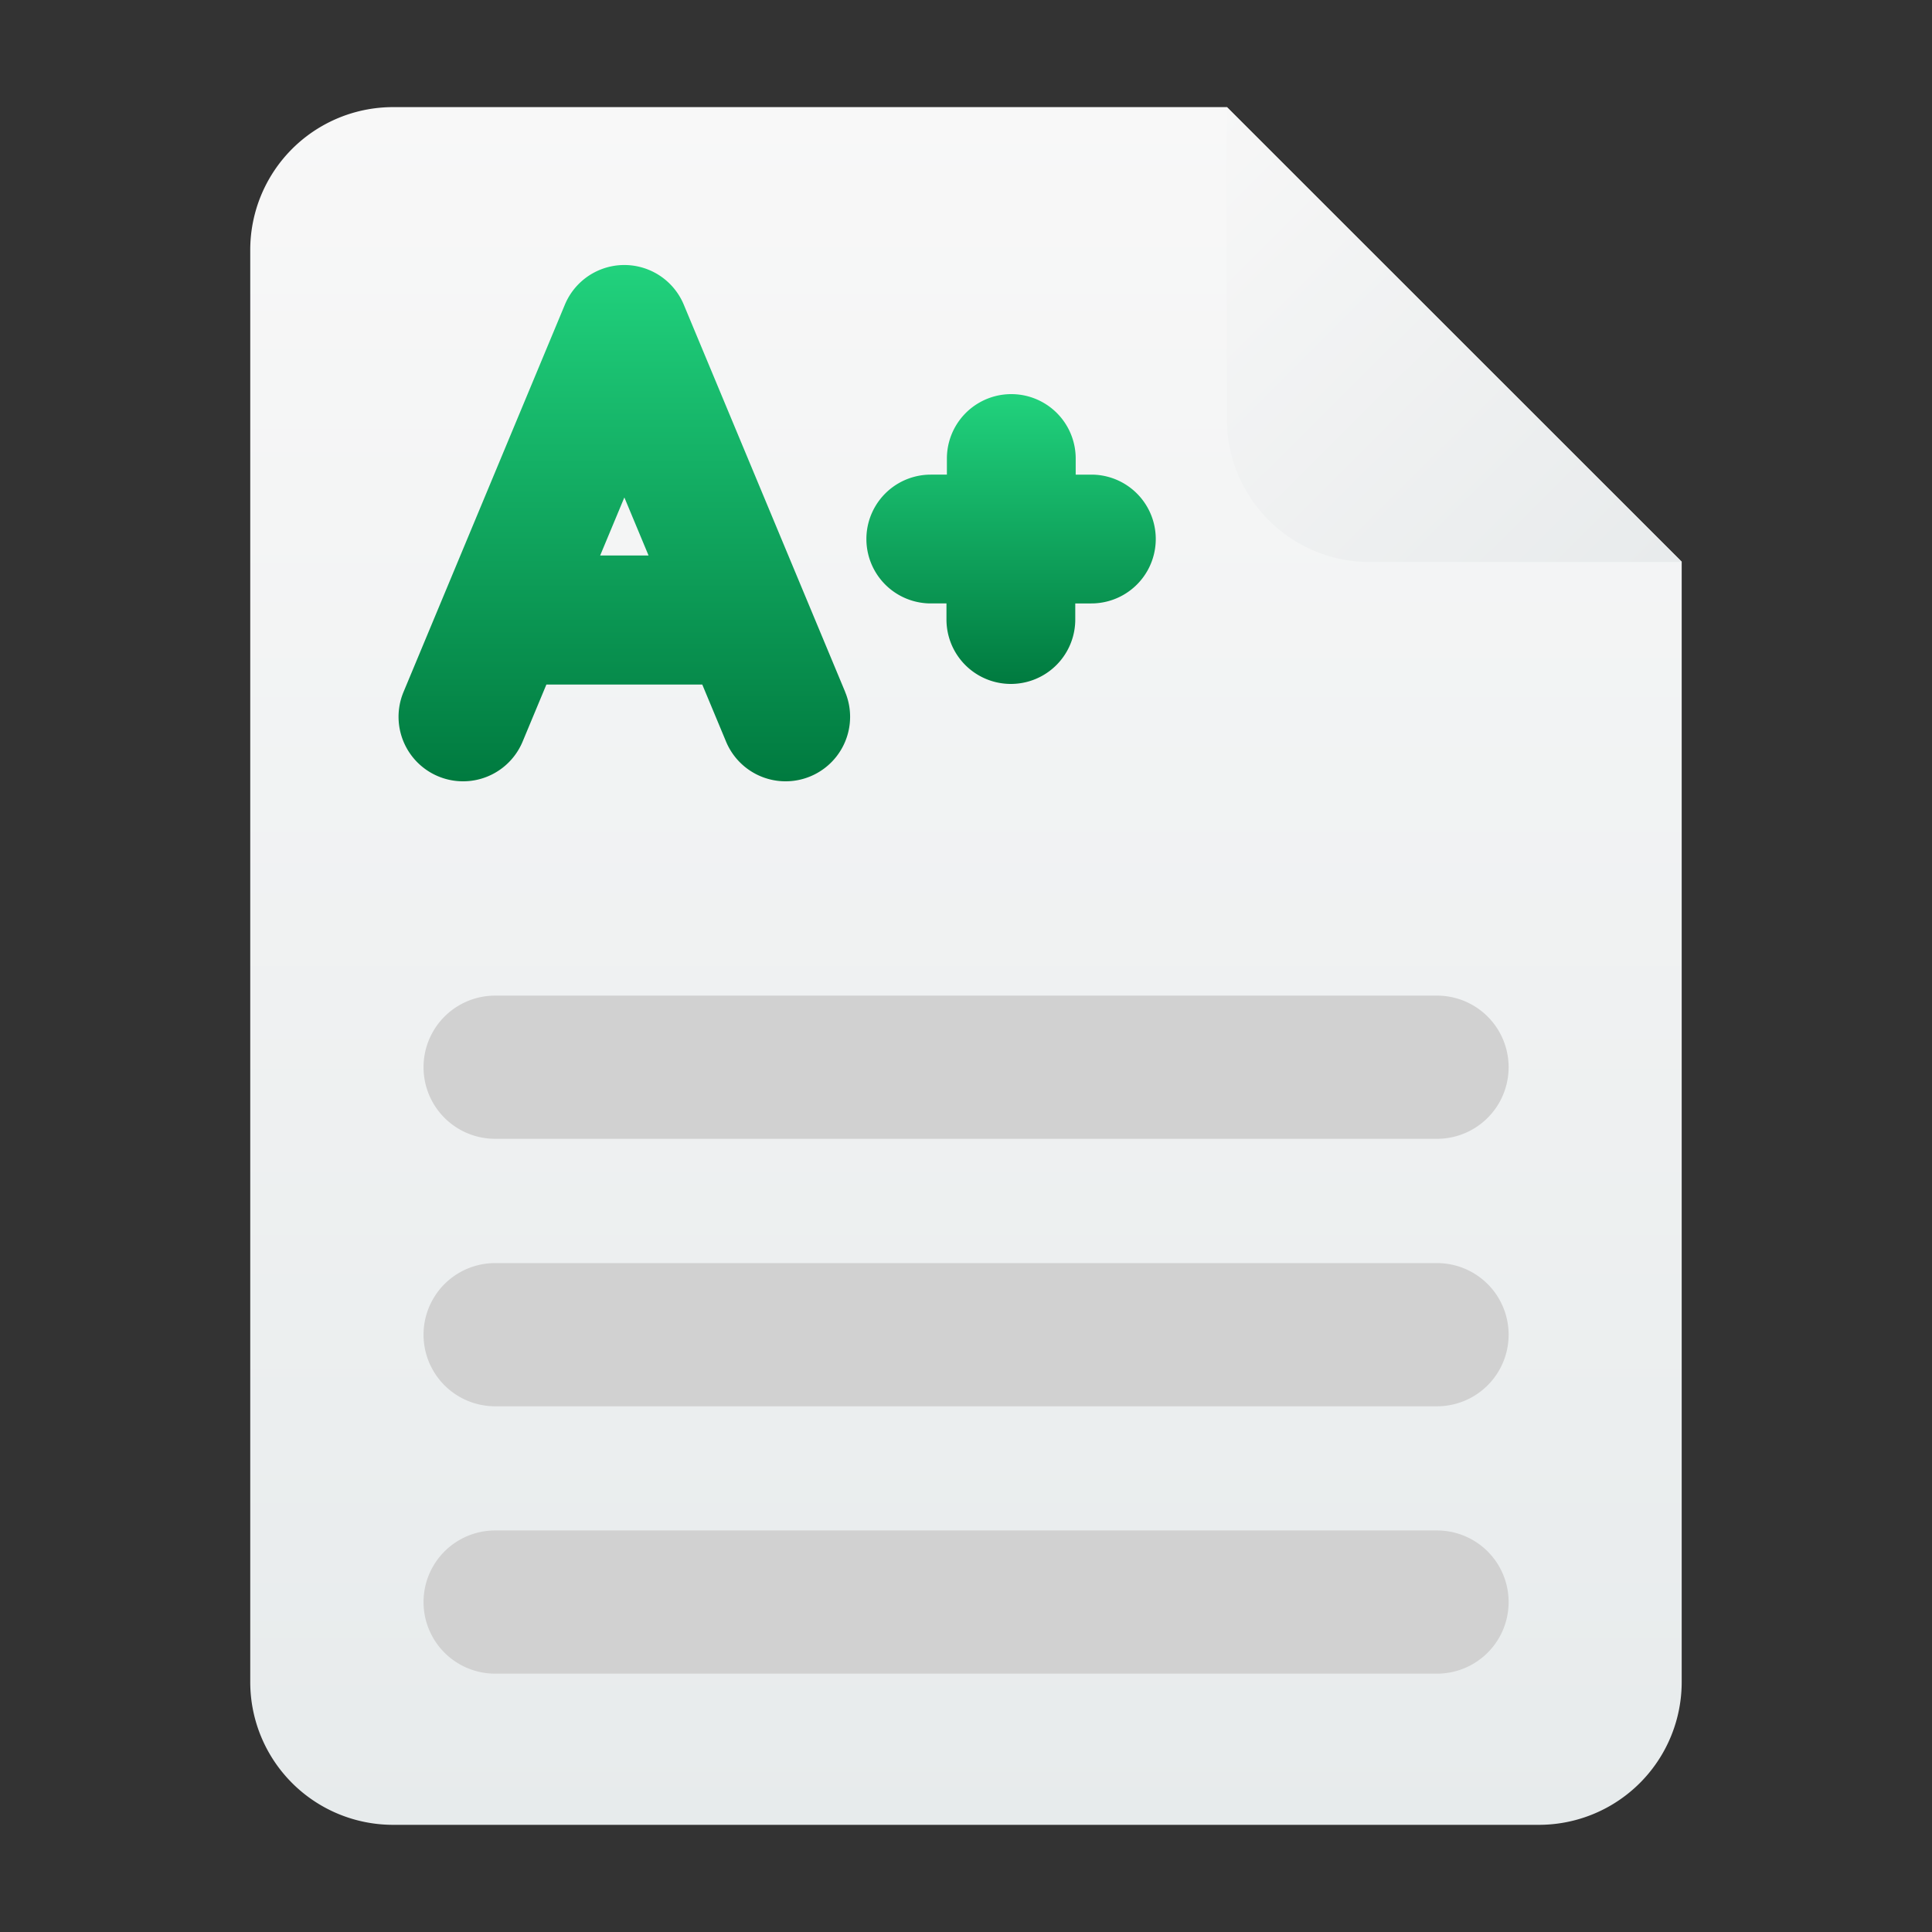 <svg xmlns="http://www.w3.org/2000/svg" xmlns:xlink="http://www.w3.org/1999/xlink" width="36" height="36" viewBox="0 0 36 36">
  <rect x="0" y="0" width="36" height="36" fill="#333333" stroke="none"/>
  <defs>
    <clipPath id="clip-path">
      <rect id="Rectangle_12766" data-name="Rectangle 12766" width="36" height="36" transform="translate(123 8.358)" fill="#fff"/>
    </clipPath>
    <linearGradient id="linear-gradient" x1="0.5" x2="0.5" y2="1" gradientUnits="objectBoundingBox">
      <stop offset="0" stop-color="#f8f8f8"/>
      <stop offset="1" stop-color="#e7ebec"/>
    </linearGradient>
    <linearGradient id="linear-gradient-2" x1="-0.025" x2="0.969" y2="1" gradientUnits="objectBoundingBox">
      <stop offset="0" stop-color="#f7f7f7"/>
      <stop offset="1" stop-color="#e8ebec"/>
    </linearGradient>
    <linearGradient id="linear-gradient-3" x1="0.5" x2="0.5" y2="1" gradientUnits="objectBoundingBox">
      <stop offset="0" stop-color="#21d27d"/>
      <stop offset="1" stop-color="#007a3f"/>
    </linearGradient>
  </defs>
  <g id="score" transform="translate(-123 -8.358)" clip-path="url(#clip-path)">
    <g id="score-2" data-name="score" transform="translate(127.663 10.354)">
      <path id="rect8964" d="M42.667,0A2.661,2.661,0,0,0,40,2.667V29.34a2.661,2.661,0,0,0,2.667,2.667H64.006a2.661,2.661,0,0,0,2.667-2.667V8.469L58.2,0Z" transform="translate(-40)" fill="url(#linear-gradient)"/>
      <path id="path4870" d="M321.477,8.477,313,0V5.807a2.664,2.664,0,0,0,2.67,2.67Z" transform="translate(-294.803)" fill="url(#linear-gradient-2)"/>
      <path id="path4918" d="M226.673,191.161a1.334,1.334,0,1,1,0-2.668h17.551a1.334,1.334,0,0,1,0,2.668Z" transform="translate(-222.11 -171.937)" fill="#d1d1d1"/>
      <path id="path4918-2" data-name="path4918" d="M226.673,191.161a1.334,1.334,0,1,1,0-2.668h17.551a1.334,1.334,0,0,1,0,2.668Z" transform="translate(-222.11 -166.953)" fill="#d1d1d1"/>
      <path id="path4918-3" data-name="path4918" d="M226.673,191.161a1.334,1.334,0,1,1,0-2.668h17.551a1.334,1.334,0,0,1,0,2.668Z" transform="translate(-222.11 -161.971)" fill="#d1d1d1"/>
      <path id="Path_74251" data-name="Path 74251" d="M26.323,19.953,23.317,12.74a1.2,1.2,0,0,0-2.219,0l-3.005,7.213a1.2,1.2,0,1,0,2.219.925l.443-1.063H23.66l.443,1.063a1.2,1.2,0,1,0,2.219-.925ZM21.757,17.41l.451-1.082.451,1.082Z" transform="translate(-15.237 -9.055)" fill="url(#linear-gradient-3)"/>
      <path id="Path_74252" data-name="Path 74252" d="M36.708,17.5h-.3v-.3a1.2,1.2,0,1,0-2.4,0v.3h-.3a1.2,1.2,0,1,0,0,2.4H34v.3a1.2,1.2,0,0,0,2.4,0v-.3h.3a1.2,1.2,0,1,0,0-2.4Z" transform="translate(-21.027 -10.652)" fill="url(#linear-gradient-3)"/>
    </g>
  </g>
</svg>
